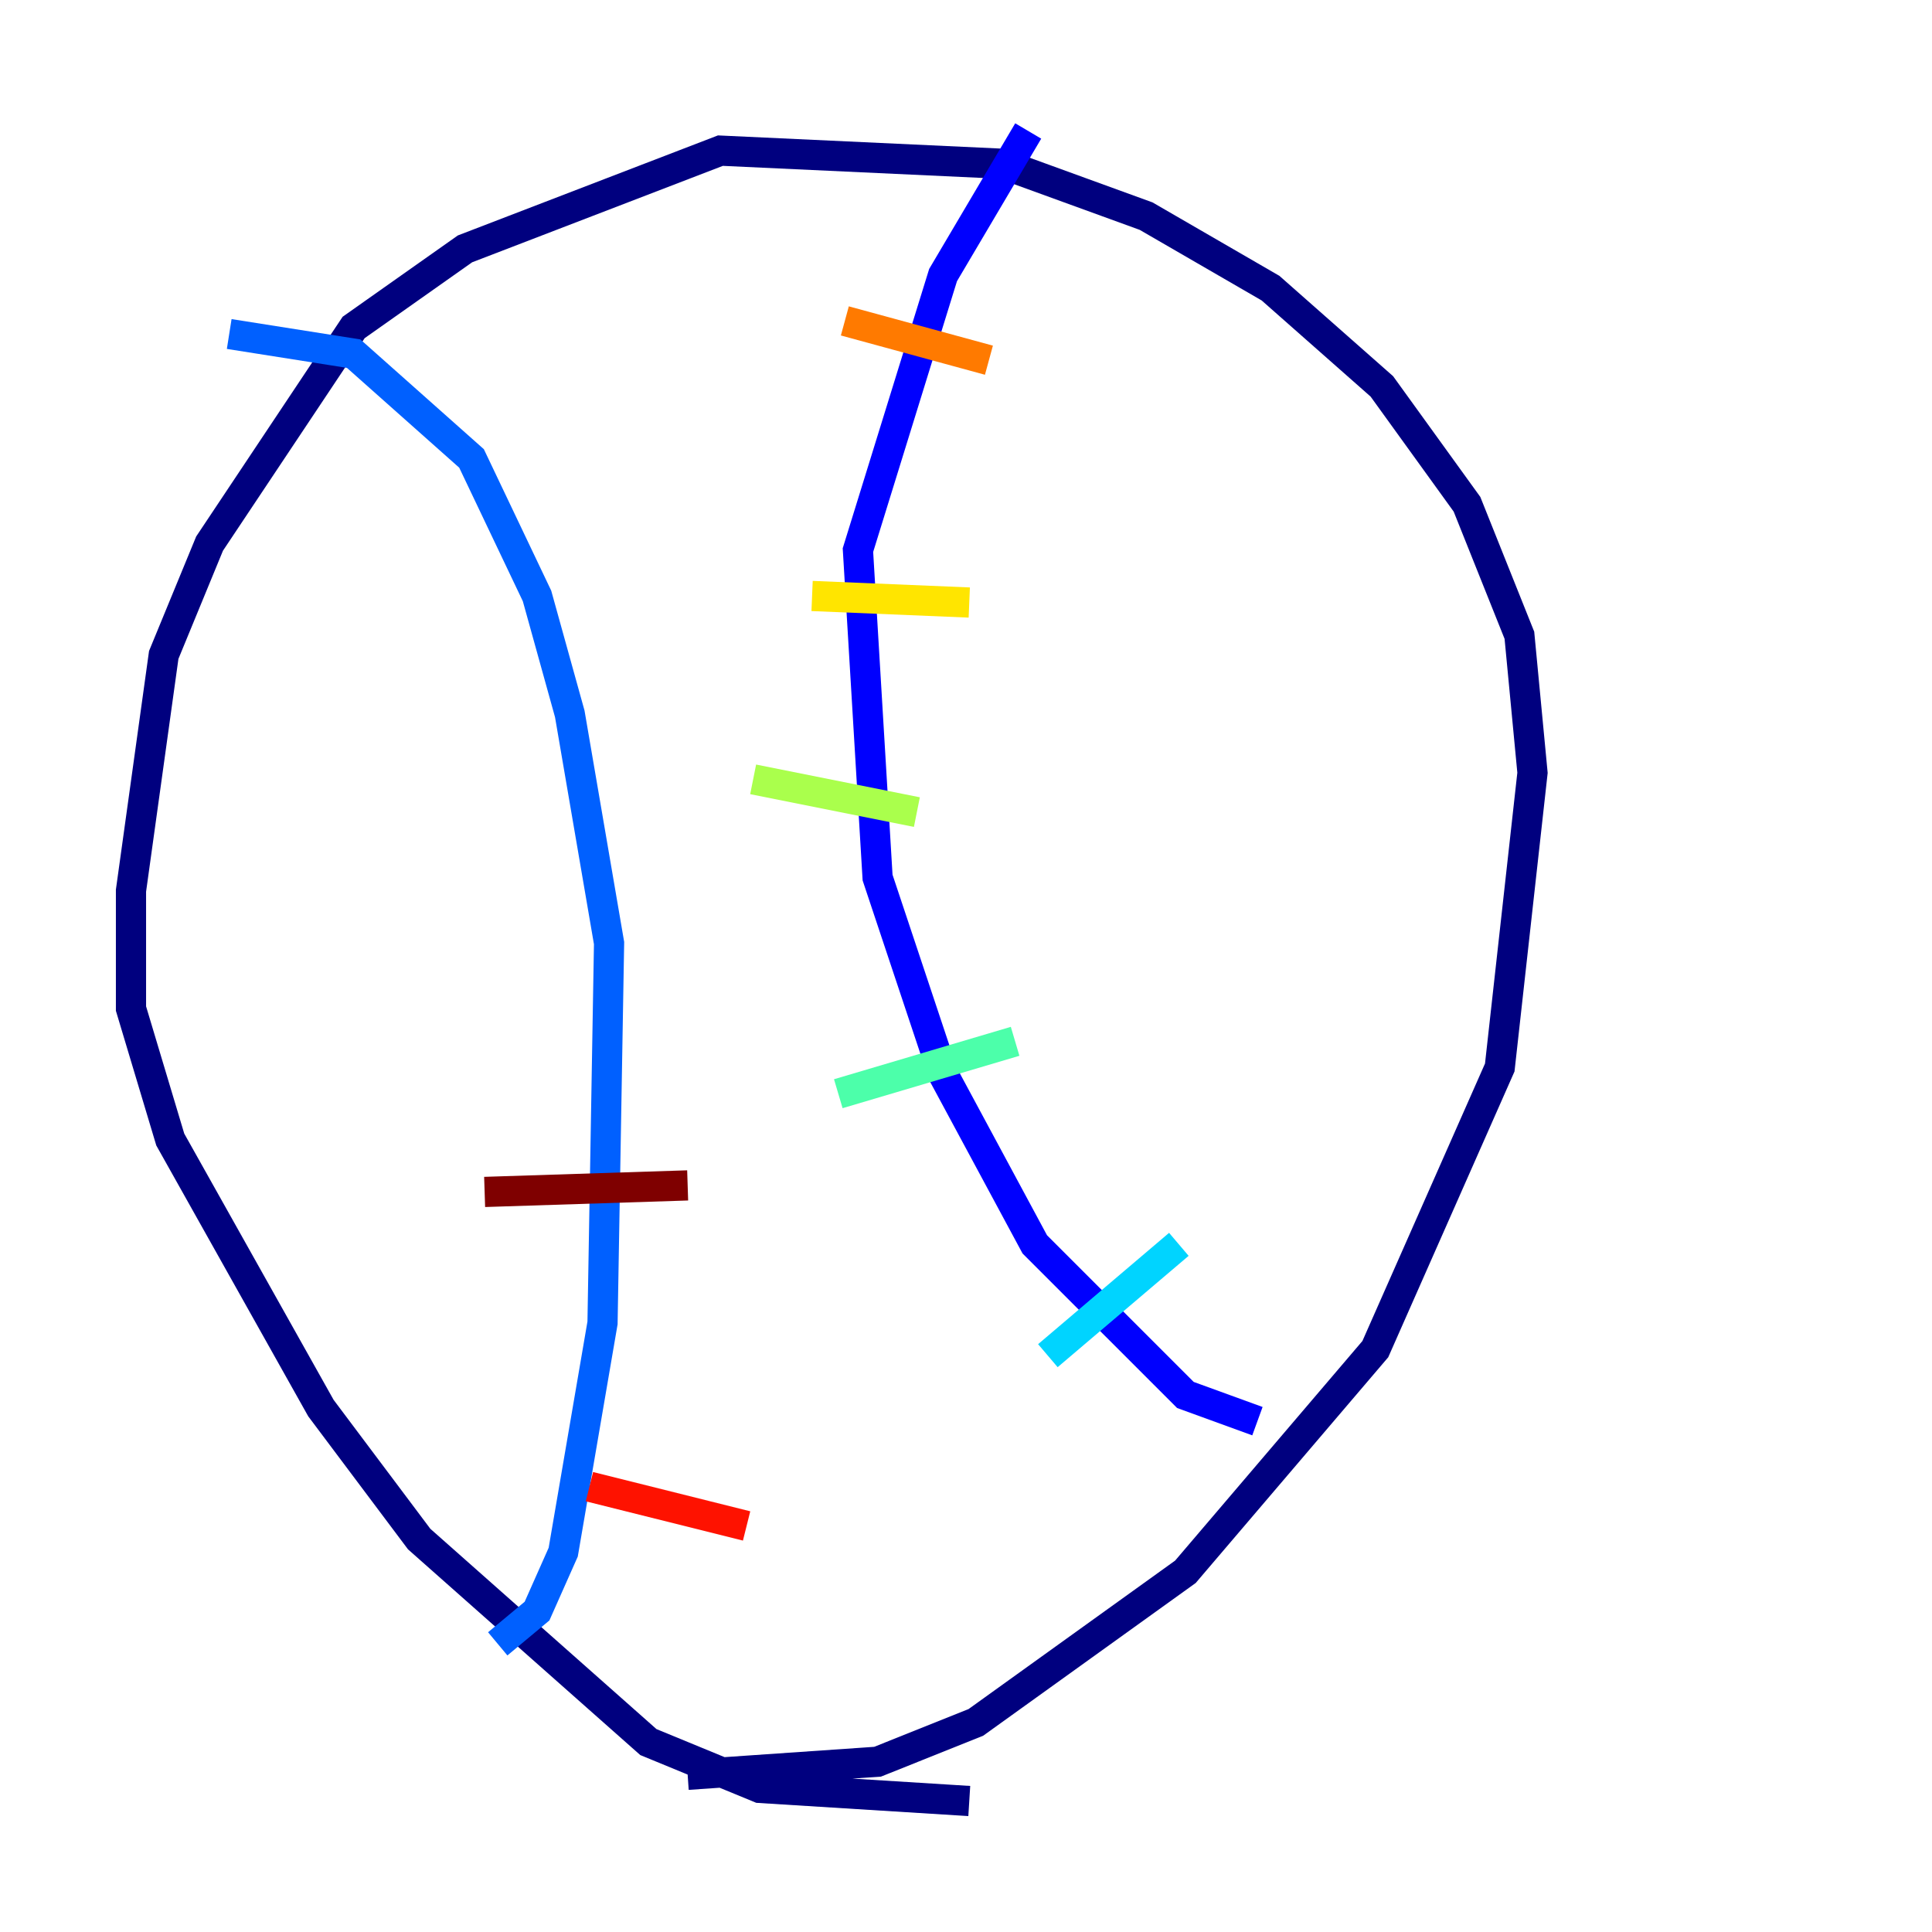 <?xml version="1.0" encoding="utf-8" ?>
<svg baseProfile="tiny" height="128" version="1.2" viewBox="0,0,128,128" width="128" xmlns="http://www.w3.org/2000/svg" xmlns:ev="http://www.w3.org/2001/xml-events" xmlns:xlink="http://www.w3.org/1999/xlink"><defs /><polyline fill="none" points="45.559,117.586 58.142,116.719 64.651,114.115 78.536,104.136 91.119,89.383 99.363,70.725 101.532,51.2 100.664,42.088 97.193,33.41 91.552,25.6 84.176,19.091 75.932,14.319 66.386,10.848 47.729,9.98 30.807,16.488 23.43,21.695 13.885,36.014 10.848,43.39 8.678,59.01 8.678,66.82 11.281,75.498 21.261,93.288 27.77,101.966 42.956,115.417 50.332,118.454 64.217,119.322" stroke="#00007f" stroke-width="2" /><polyline fill="none" points="83.308,94.156 78.536,92.42 68.556,82.441 62.481,71.159 58.142,58.142 56.841,36.447 62.481,18.224 68.122,8.678" stroke="#0000fe" stroke-width="2" /><polyline fill="none" points="32.976,108.909 35.58,106.739 37.315,102.834 39.919,87.647 40.352,62.481 37.749,47.295 35.58,39.485 31.241,30.373 23.43,23.43 15.186,22.129" stroke="#0060ff" stroke-width="2" /><polyline fill="none" points="78.102,82.441 69.424,89.817" stroke="#00d4ff" stroke-width="2" /><polyline fill="none" points="67.254,68.99 55.539,72.461" stroke="#4cffaa" stroke-width="2" /><polyline fill="none" points="60.746,53.803 49.898,51.634" stroke="#aaff4c" stroke-width="2" /><polyline fill="none" points="64.217,39.919 53.803,39.485" stroke="#ffe500" stroke-width="2" /><polyline fill="none" points="65.519,23.864 55.973,21.261" stroke="#ff7a00" stroke-width="2" /><polyline fill="none" points="49.464,101.098 39.051,98.495" stroke="#fe1200" stroke-width="2" /><polyline fill="none" points="45.559,78.536 32.108,78.969" stroke="#7f0000" stroke-width="2" /></svg>